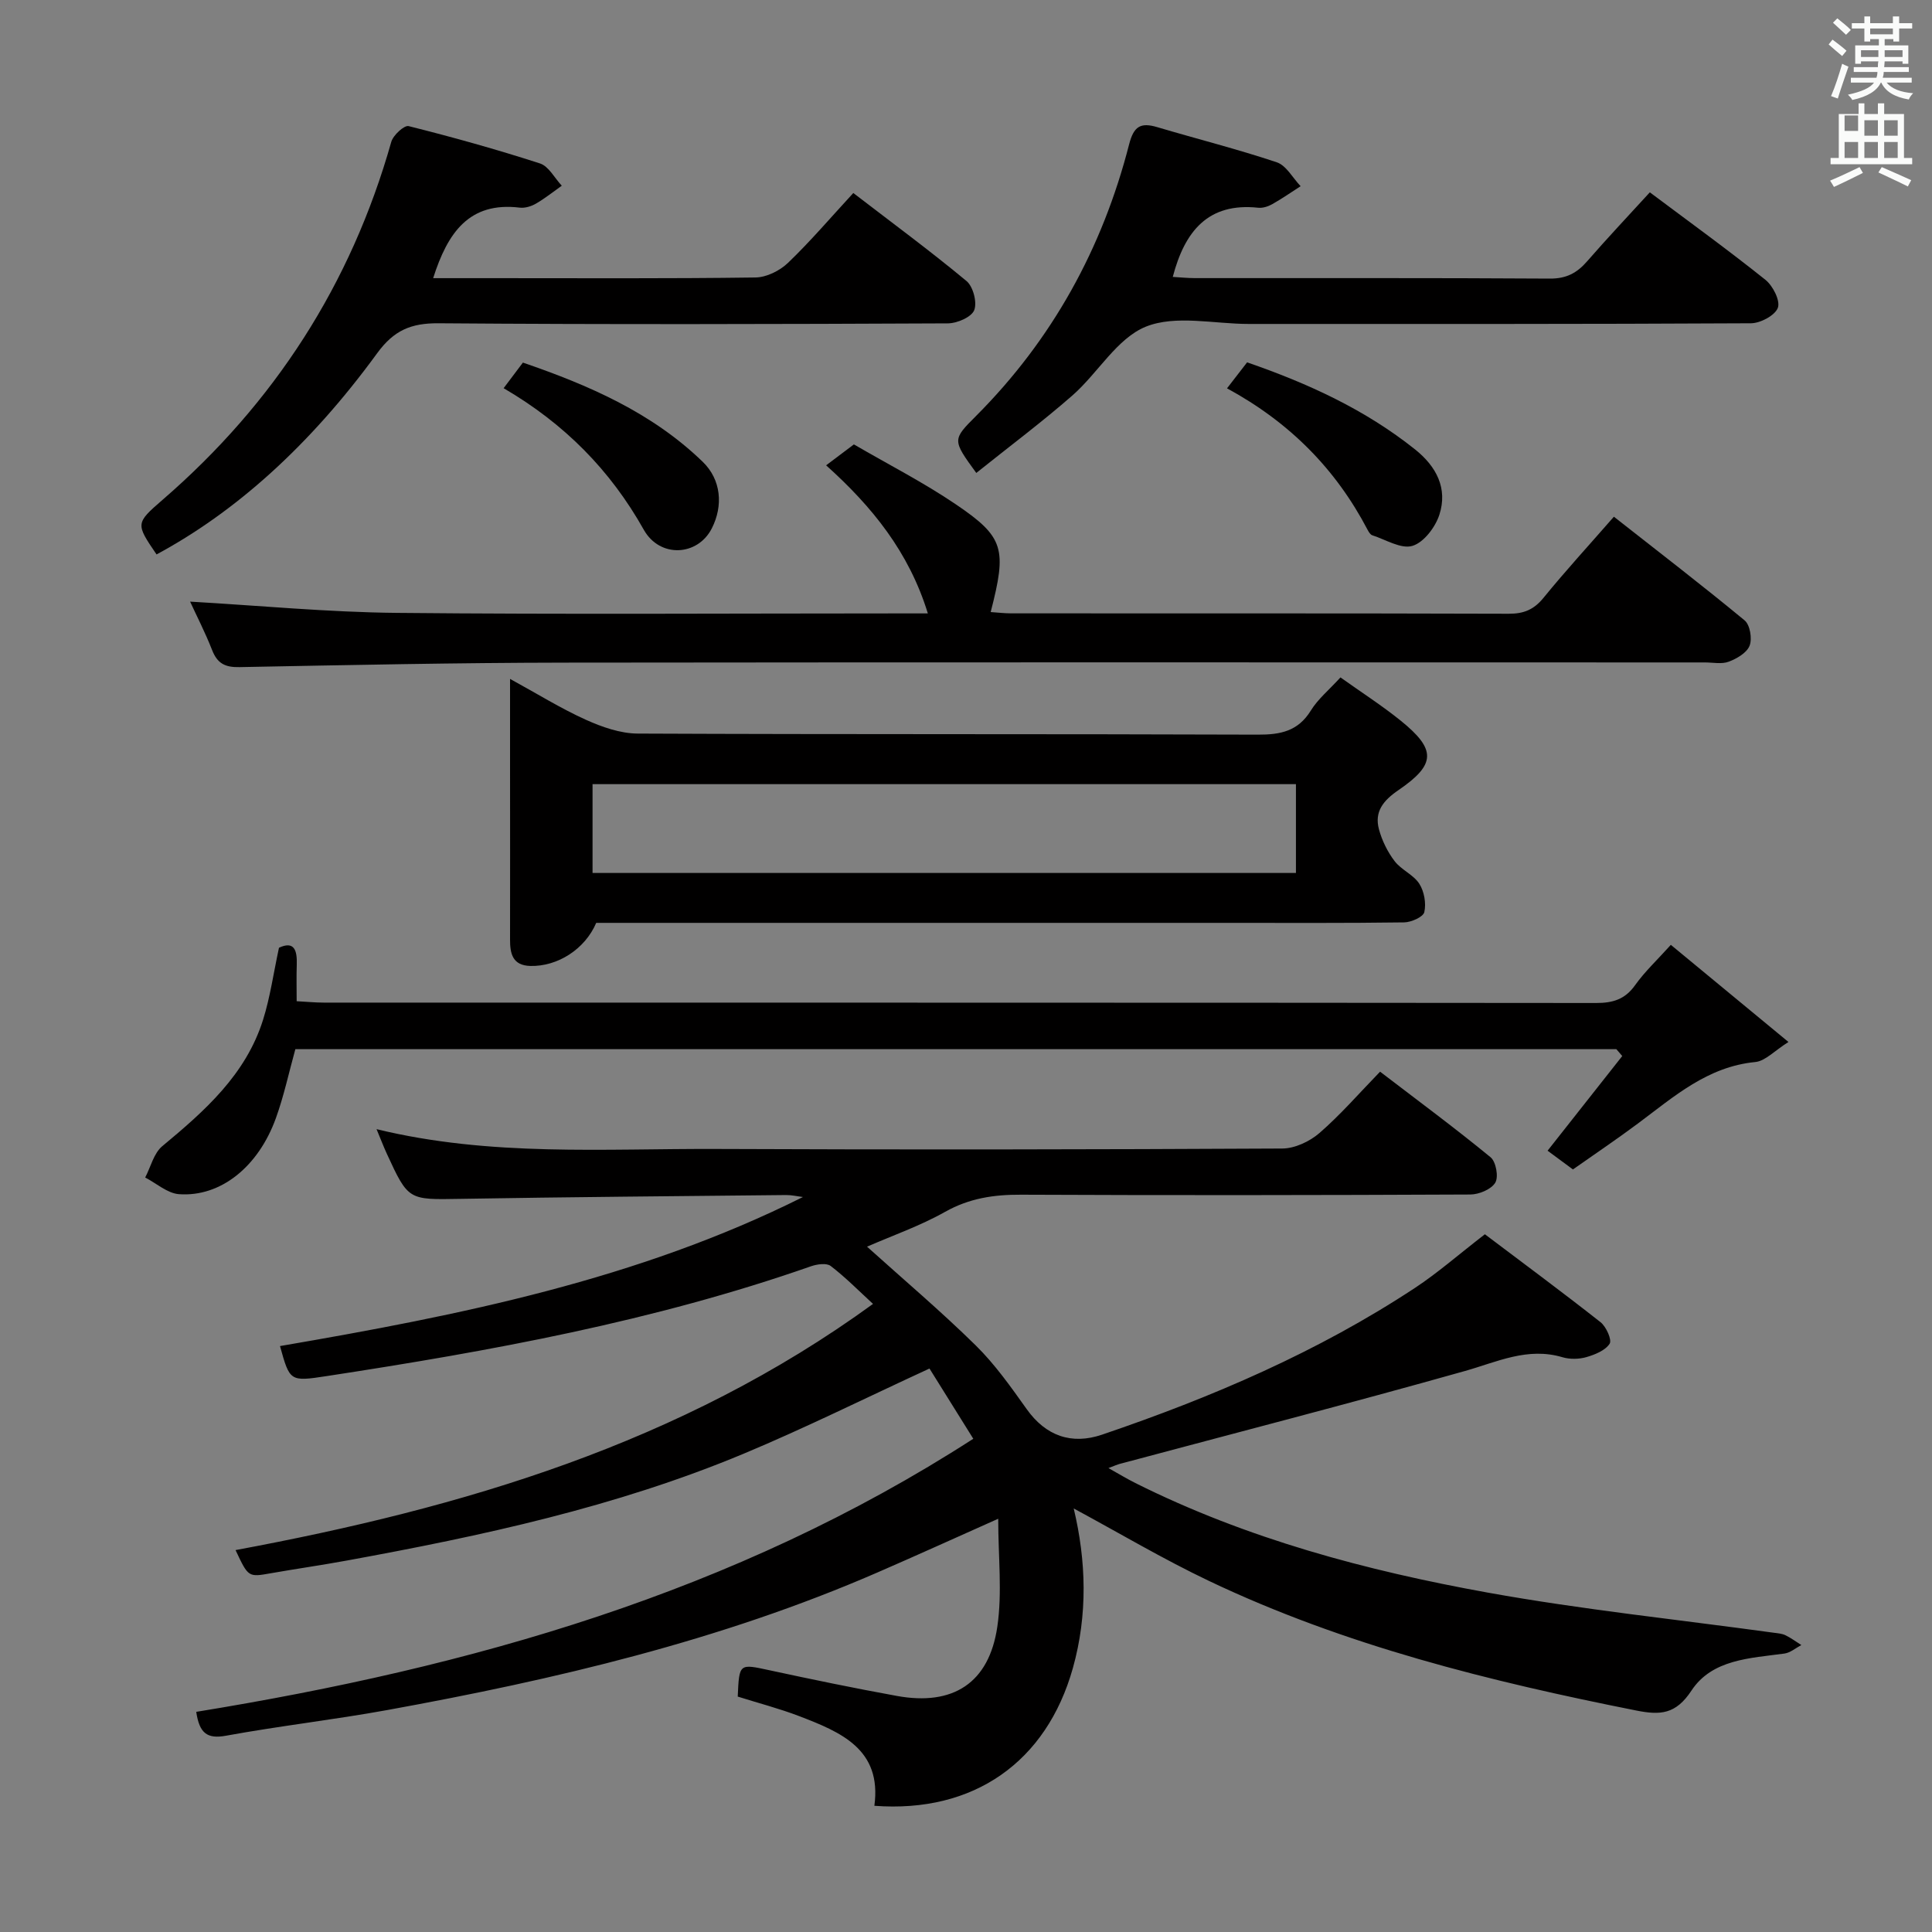 <svg enable-background="new 0 0 400 400" viewBox="0 0 400 400" xmlns="http://www.w3.org/2000/svg"><rect x="0" y="0" width="400" height="400" fill="#808080" stroke="none"/><path d="m378.6 9.2.8-1c.9.7 1.9 1.4 2.9 2.3l-.9 1.1c-1.1-.9-2-1.7-2.8-2.4zm.5 10.7c.9-2.1 1.6-4.3 2.3-6.7.4.2.8.4 1.3.6-.7 2.1-1.5 4.3-2.2 6.6zm.4-15.2.9-.9c1 .8 2 1.6 2.8 2.4l-1 1c-1-.9-1.9-1.8-2.7-2.5zm12.5-1.3h1.2v1.4h2.7v1.1h-2.7v2.7h-1.2v-.5h-1.8v1.3h4.9v3.8h-1.2v-.5h-3.7c0 .4-.1.9-.1 1.2h5.1v1h-5.2c0 .5-.1.9-.2 1.2h6v1h-5.2c1.1 1.3 2.9 2 5.5 2.2-.4.4-.7.8-.9 1.3-2.9-.5-4.8-1.6-5.7-3.5h-.1c-.8 1.7-2.7 2.9-5.9 3.6-.2-.4-.6-.8-.9-1.1 2.8-.6 4.6-1.4 5.4-2.5h-4.8v-1h5.3c.1-.3.2-.7.2-1.2h-4.9v-1h5c0-.4 0-.8.1-1.2h-3.6v.5h-1.2v-3.8h4.9v-1.3h-1.8v.5h-1.2v-2.7h-2.6v-1.1h2.6v-1.4h1.2v1.4h4.7v-1.4zm-6.7 8.4h3.6c0-.4 0-.9 0-1.4h-3.6zm1.9-4.7h4.7v-1.2h-4.7zm6.7 3.3h-3.7v1.4h3.7z" fill="#fafbfa"/><path d="m384.7 21.4h1.3v2.2h2.8v-2.2h1.3v2.2h4.1v9.1h1.7v1.3h-16.9v-1.3h1.7v-9.1h4.1v-2.2zm.3 13.2.7 1.2c-1.8.9-3.8 1.9-6 2.9-.2-.4-.5-.8-.8-1.3 2.4-1 4.4-2 6.1-2.8zm-3.1-7.5h2.8v-3.2h-2.8v4.2zm0 5.6h2.8v-3.3h-2.8zm4.1-4.6h2.8v-3.2h-2.8zm0 4.6h2.8v-3.3h-2.8zm3.6 1.9c2.1.9 4.1 1.8 6.1 2.7l-.7 1.3c-2.2-1.1-4.2-2-6.1-2.9zm3.3-9.7h-2.8v3.2h2.8zm-2.8 7.8h2.8v-3.3h-2.8z" fill="#fafbfa"/><g fill="#010000"><path d="m201.51 297.88c-3.13-5.01-6.16-9.87-9.07-14.54-13.27 6.11-25.74 12.32-38.56 17.67-26.34 10.99-54.09 16.97-82.05 22.08-5.23.96-10.49 1.71-15.73 2.63-4.69.83-4.68.87-7.33-4.79 46.96-8.74 92.1-21.97 131.98-50.97-2.95-2.71-5.69-5.5-8.76-7.85-.85-.66-2.81-.38-4.06.05-32.58 11.41-66.35 17.55-100.33 22.75-7.59 1.16-7.6 1.08-9.63-6.22 37.13-6.37 73.98-13.72 108.27-30.86-1.16-.14-2.32-.42-3.48-.41-22.48.23-44.97.41-67.45.79-10.75.18-10.76.36-15.24-9.38-.67-1.47-1.25-2.98-2.11-5.05 23.6 5.74 47.11 4 70.51 4.1 39 .17 78 .11 117-.09 2.61-.01 5.69-1.46 7.71-3.21 4.37-3.79 8.19-8.21 12.55-12.7 7.97 6.1 15.58 11.72 22.88 17.72 1.12.92 1.69 4.07.97 5.26-.84 1.39-3.37 2.44-5.17 2.45-31 .14-62 .18-93 .04-5.62-.03-10.71.72-15.74 3.55-5.16 2.91-10.85 4.89-16.16 7.21 7.58 6.83 15.3 13.36 22.49 20.43 4 3.93 7.3 8.62 10.57 13.21 3.95 5.55 9.29 7.43 15.6 5.28 22.74-7.73 44.69-17.13 64.81-30.4 4.7-3.1 8.96-6.85 14.45-11.09 7.68 5.8 15.91 11.88 23.95 18.21 1.17.93 2.39 3.66 1.88 4.45-.9 1.4-3.04 2.26-4.82 2.78-1.54.44-3.42.47-4.95.02-7.24-2.15-13.51.97-20.22 2.86-23.77 6.7-47.69 12.87-71.54 19.25-.43.12-.85.31-2.24.84 2.27 1.27 3.88 2.25 5.56 3.09 23.1 11.55 47.82 18.15 73.02 22.7 19.58 3.53 39.43 5.58 59.16 8.3.82.11 1.71.17 2.43.52 1.15.56 2.2 1.34 3.29 2.03-1.16.61-2.28 1.59-3.5 1.76-7.11.97-14.98 1.17-19.26 7.68-3.24 4.92-6.45 5.1-11.39 4.12-30.38-6.04-60.35-13.45-88.46-26.82-9.56-4.55-18.71-9.99-28.04-15.02 2.58 10.79 2.94 21.94-.17 33.04-5.47 19.47-20.55 30.07-41.1 28.52 1.59-11.72-6.96-15.26-15.58-18.57-4.16-1.59-8.5-2.71-12.71-4.04.31-6.93.28-6.81 6.63-5.44 8.76 1.89 17.53 3.71 26.35 5.31 11.58 2.1 19.04-2.65 20.76-14.31 1.05-7.09.19-14.46.19-22.38-9.01 4.02-16.99 7.64-25.02 11.13-32.5 14.13-66.74 22.16-101.43 28.47-11.1 2.02-22.33 3.29-33.42 5.32-3.94.72-5.52-.53-6.17-4.94 56.68-9.23 111.34-24.57 160.88-56.54z"/><path d="m277.53 140.25c4.39 3.13 8.58 5.82 12.44 8.93 7.41 5.98 7.38 9.07-.44 14.41-3.13 2.14-5.02 4.45-4.03 8.12.63 2.33 1.78 4.66 3.24 6.58 1.38 1.81 3.9 2.8 5.11 4.68 1.02 1.59 1.45 4.05 1.04 5.87-.23 1.01-2.71 2.11-4.19 2.13-12.15.17-24.31.1-36.47.1-41.8 0-83.6 0-125.39 0-1.83 0-3.65 0-5.4 0-2.31 5.43-7.99 9.07-13.65 8.92-3.66-.1-4.2-2.53-4.19-5.47.02-11.82.01-23.65 0-35.47 0-5.81 0-11.63 0-18.49 5.67 3.1 10.53 6.13 15.7 8.46 3.35 1.51 7.14 2.84 10.74 2.86 42.8.19 85.59.06 128.39.22 4.69.02 8.32-.71 10.96-4.98 1.44-2.35 3.7-4.21 6.14-6.87zm-9.22 22.1c-48.77 0-97.13 0-145.63 0v18.39h145.63c0-6.16 0-12.09 0-18.39z"/><path d="m39.36 124.56c14.32.82 28.53 2.19 42.75 2.33 34.66.34 69.32.11 103.98.11h6.01c-3.91-12.71-11.54-22.11-21.06-30.66 1.82-1.37 3.62-2.73 5.75-4.33 7.09 4.13 14.38 7.85 21.11 12.41 10.04 6.8 10.58 9.22 7.21 22.3 1.47.1 2.87.27 4.28.27 34.33.02 68.66-.03 102.99.08 3.13.01 5.21-.87 7.19-3.3 4.5-5.53 9.33-10.79 14.57-16.79 9.2 7.23 18.26 14.19 27.06 21.46 1.12.92 1.6 3.78 1.04 5.23-.56 1.47-2.63 2.69-4.31 3.32-1.46.56-3.29.16-4.96.16-78.66 0-157.31-.06-235.97.04-22.48.03-44.95.5-67.43.93-2.96.06-4.57-.75-5.65-3.52-1.44-3.67-3.27-7.22-4.56-10.04z"/><path d="m334.65 217.22c-91.12 0-182.24 0-273.5 0-1.33 4.79-2.36 9.65-4.03 14.28-3.65 10.11-11.49 16.37-20.07 15.74-2.4-.18-4.67-2.25-6.99-3.45 1.15-2.2 1.78-5.03 3.54-6.49 8.8-7.3 17.29-14.81 20.86-26.15 1.48-4.7 2.16-9.66 3.3-14.93 3.14-1.46 3.79.48 3.68 3.55-.08 2.31-.02 4.63-.02 7.52 2.1.11 3.85.29 5.61.29 87.82.01 175.63-.01 263.45.08 3.47 0 5.97-.76 8.05-3.69 2.01-2.82 4.6-5.24 7.4-8.35 7.82 6.46 15.61 12.89 24.35 20.11-2.91 1.83-4.8 3.95-6.86 4.15-9.91.96-16.86 7.18-24.28 12.71-4.4 3.28-8.95 6.34-13.48 9.53-1.94-1.44-3.67-2.72-5.25-3.88 5.22-6.62 10.34-13.11 15.46-19.6-.41-.48-.82-.95-1.22-1.42z"/><path d="m89.68 57.59h12.26c18.16 0 36.31.11 54.47-.14 2.29-.03 5.04-1.4 6.74-3.03 4.66-4.47 8.86-9.41 13.52-14.46 7.99 6.14 15.89 11.96 23.43 18.22 1.38 1.14 2.24 4.44 1.6 6.04-.58 1.45-3.55 2.72-5.47 2.73-35.15.16-70.29.25-105.44-.02-5.7-.04-9.24 1.45-12.71 6.21-14.03 19.25-29.45 32.92-45.67 41.65-4.31-6.34-4.39-6.43 1.25-11.31 23.14-20.02 39.01-44.62 47.35-74.11.39-1.38 2.69-3.49 3.59-3.26 9.14 2.29 18.24 4.83 27.2 7.73 1.81.59 3.02 3.02 4.51 4.61-1.77 1.25-3.48 2.63-5.35 3.71-.96.56-2.27.96-3.35.83-10.49-1.27-14.94 5.2-17.93 14.6z"/><path d="m202.13 97.92c-4.99-6.86-4.98-6.86-.02-11.83 15.76-15.8 26.14-34.68 31.66-56.2.96-3.74 2.37-4.59 5.81-3.57 8.25 2.45 16.61 4.55 24.76 7.28 1.98.66 3.31 3.25 4.94 4.95-1.96 1.26-3.88 2.6-5.91 3.74-.84.47-1.94.82-2.87.72-10.39-1.11-15.22 4.88-17.69 14.32 1.42.08 3.01.25 4.59.25 24.5.02 49-.06 73.5.1 3.38.02 5.58-1.15 7.68-3.56 4.14-4.76 8.48-9.36 13-14.3 8.08 6.05 16.15 11.89 23.93 18.11 1.55 1.24 3.11 4.32 2.58 5.79-.58 1.58-3.61 3.2-5.58 3.21-34.66.19-69.33.14-103.99.14-7.17 0-15.11-1.92-21.28.56-5.98 2.41-9.92 9.6-15.17 14.21-6.35 5.56-13.13 10.62-19.94 16.08z"/><path d="m104.27 80.37c1.52-2.02 2.61-3.46 3.99-5.3 13.56 4.66 26.67 10.31 37.24 20.55 3.81 3.69 4.27 9.07 1.87 13.78-2.92 5.74-10.75 6.19-14.08.28-6.93-12.34-16.43-21.96-29.02-29.31z"/><path d="m254.04 80.4c1.68-2.17 2.87-3.71 4.16-5.38 12.62 4.36 24.43 9.77 34.79 18.04 4.42 3.53 6.78 8.08 5.01 13.53-.84 2.58-3.23 5.73-5.58 6.43s-5.52-1.3-8.31-2.2c-.4-.13-.73-.69-.96-1.12-6.57-12.55-16.09-22.23-29.11-29.3z"/></g></svg>